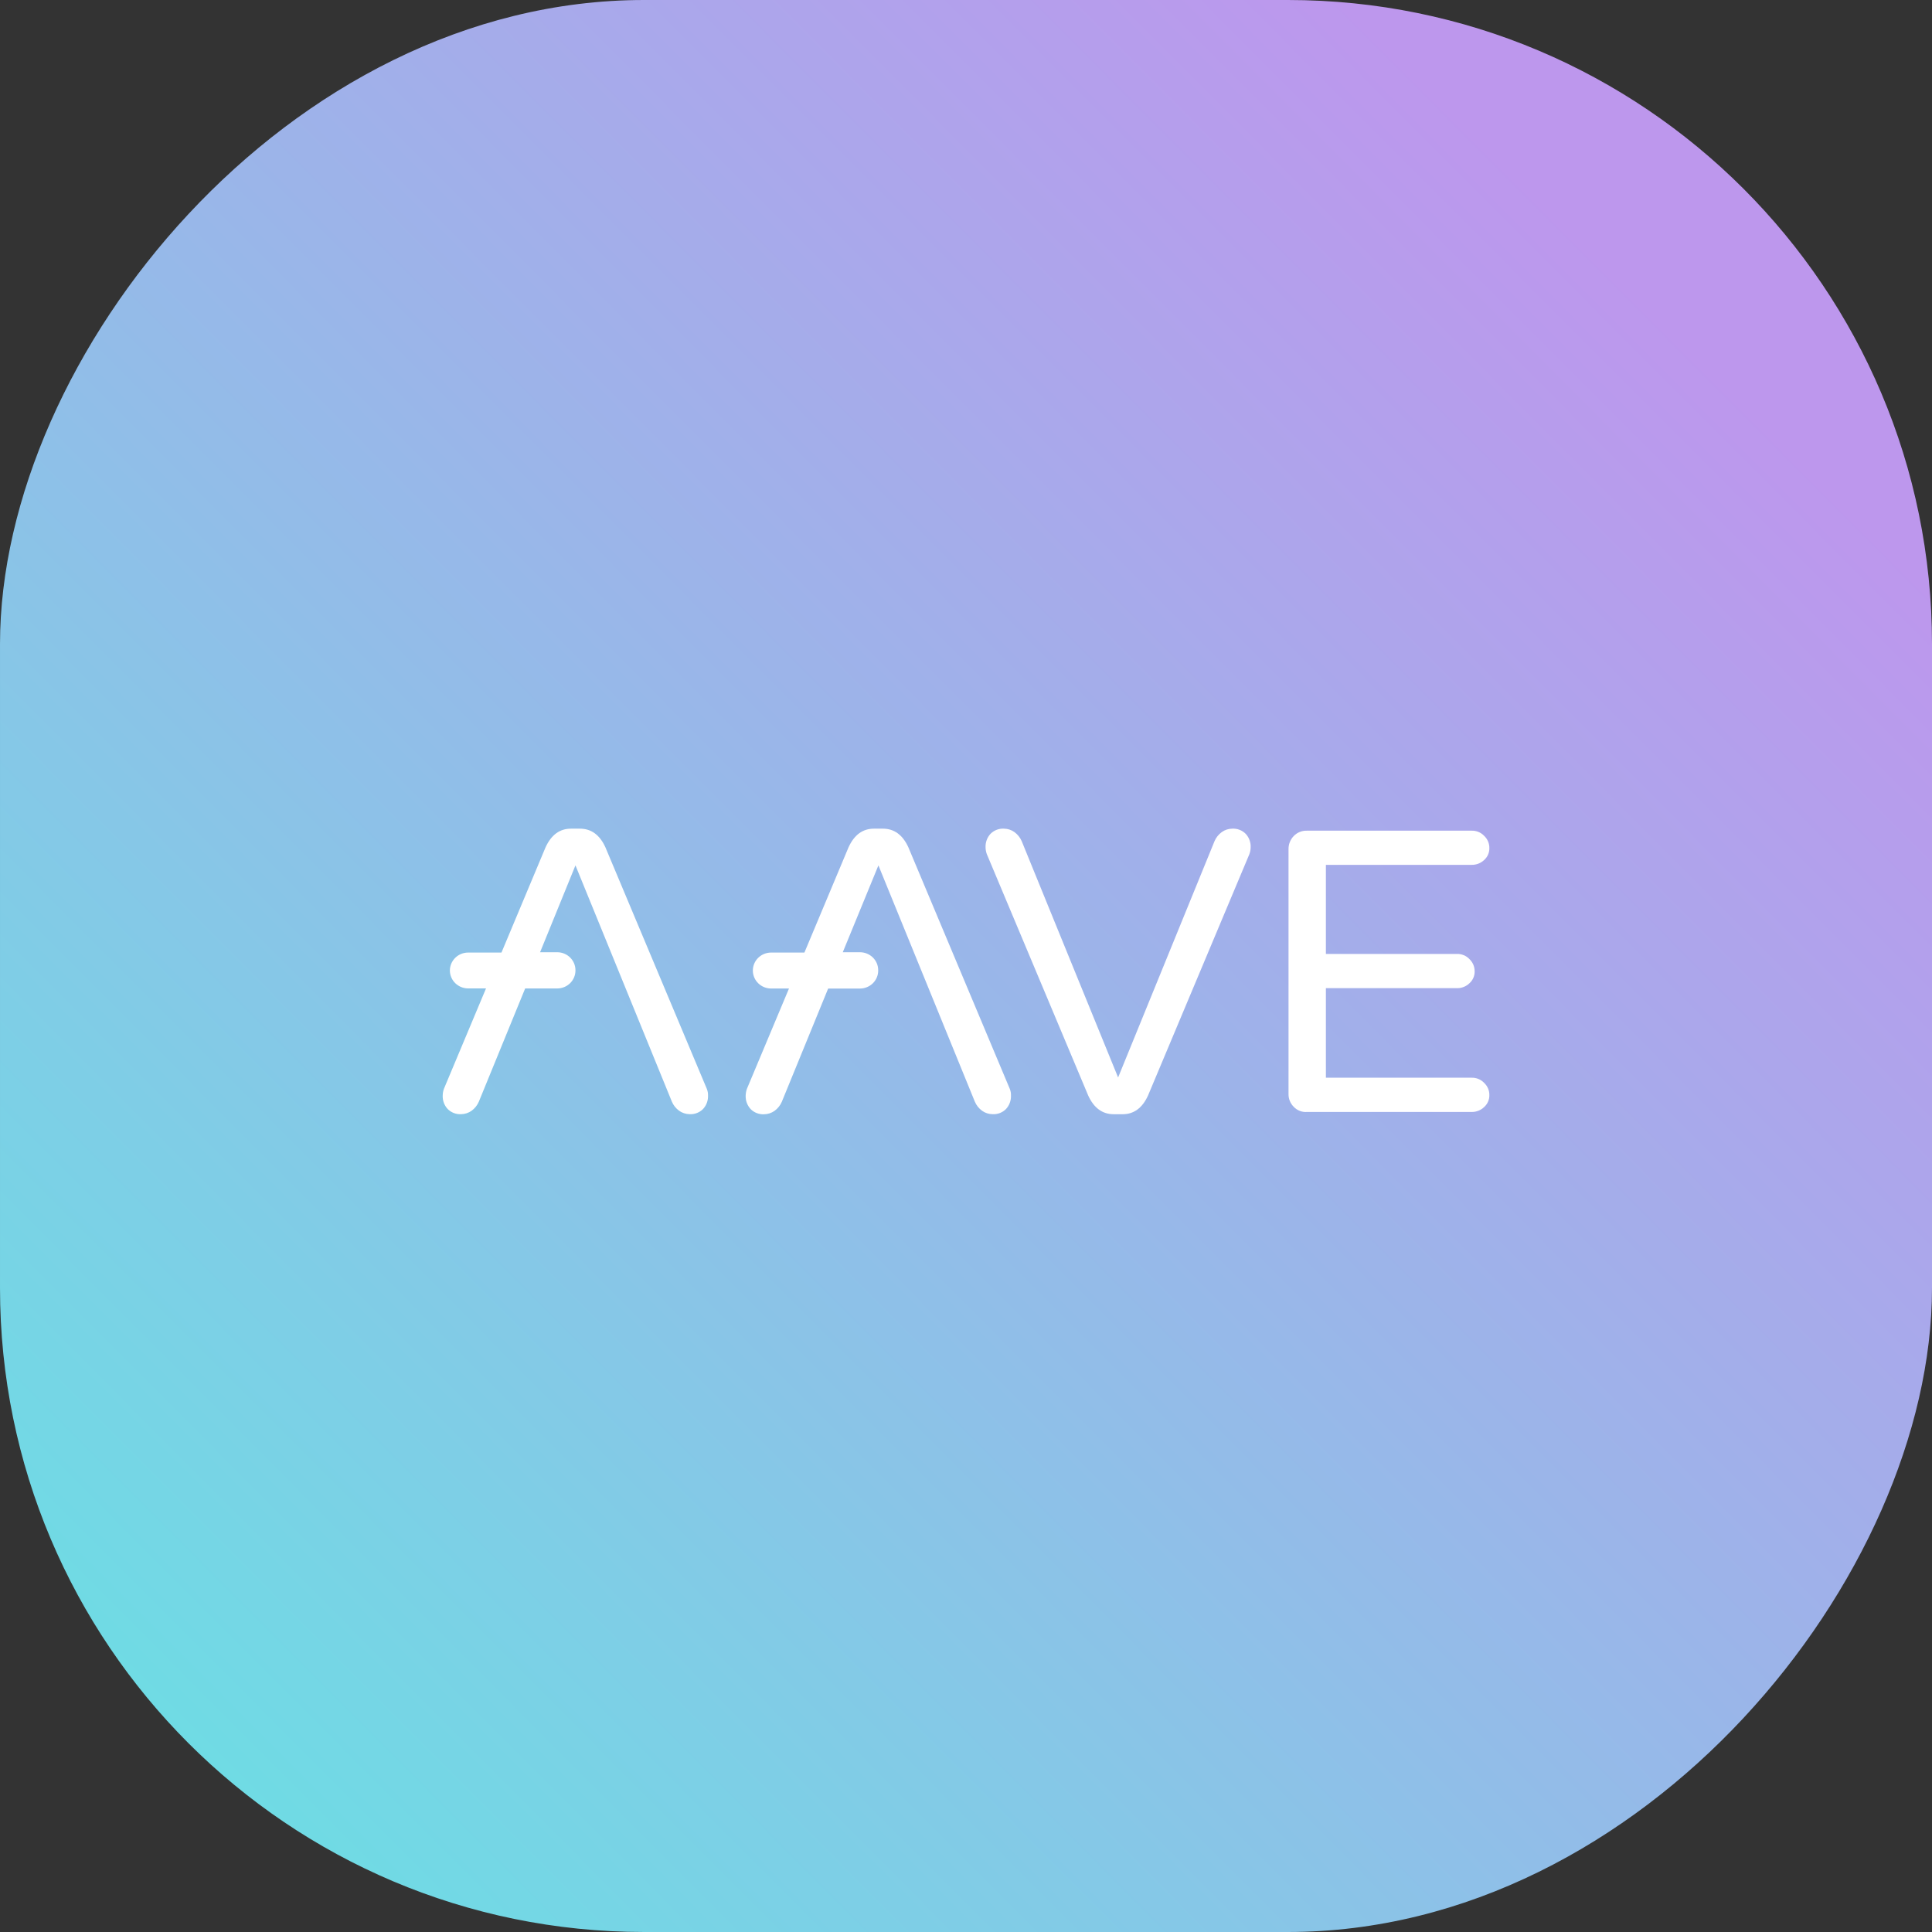 <svg width="96" height="96" viewBox="0 0 96 96" fill="none" xmlns="http://www.w3.org/2000/svg">
<rect x="0" y="0" width="96" height="96" fill="#333333" stroke="none"/>
<rect width="96" height="96" rx="32" transform="matrix(-1 0 0 1 96 0)" fill="url(#paint0_linear_14_35)"/>
<g clip-path="url(#clip0_14_35)">
<path d="M54.073 54.438L49.034 42.44C48.994 42.331 48.973 42.215 48.972 42.099C48.962 41.853 49.051 41.613 49.219 41.431C49.306 41.344 49.41 41.276 49.525 41.232C49.641 41.188 49.764 41.169 49.888 41.176C50.075 41.178 50.256 41.237 50.407 41.346C50.566 41.462 50.69 41.617 50.767 41.795L55.558 53.539L60.35 41.795C60.426 41.617 60.55 41.461 60.709 41.346C60.859 41.237 61.041 41.178 61.228 41.176C61.352 41.169 61.475 41.188 61.591 41.232C61.706 41.276 61.81 41.344 61.897 41.431C62.066 41.613 62.154 41.853 62.144 42.099C62.143 42.215 62.122 42.33 62.082 42.44L57.044 54.438C56.76 55.059 56.338 55.365 55.781 55.365H55.335C54.779 55.362 54.357 55.059 54.073 54.438Z" fill="white"/>
<path d="M64.286 54.998C64.201 54.913 64.133 54.812 64.089 54.702C64.044 54.591 64.023 54.472 64.026 54.353V42.197C64.022 41.953 64.115 41.717 64.286 41.541C64.37 41.453 64.472 41.384 64.585 41.339C64.698 41.293 64.82 41.272 64.942 41.276H73.126C73.241 41.273 73.356 41.294 73.463 41.338C73.57 41.382 73.666 41.447 73.745 41.531C73.829 41.609 73.895 41.703 73.94 41.808C73.985 41.913 74.007 42.025 74.005 42.139C74.008 42.251 73.986 42.362 73.941 42.465C73.896 42.568 73.829 42.66 73.745 42.735C73.579 42.892 73.356 42.978 73.126 42.974H65.883V47.4H72.395C72.511 47.397 72.626 47.419 72.733 47.463C72.839 47.507 72.935 47.572 73.014 47.656C73.097 47.734 73.163 47.829 73.208 47.933C73.252 48.038 73.275 48.15 73.274 48.264C73.277 48.375 73.255 48.486 73.21 48.589C73.166 48.692 73.099 48.784 73.014 48.859C72.932 48.938 72.835 49 72.729 49.041C72.623 49.083 72.509 49.104 72.395 49.102H65.883V53.551H73.126C73.242 53.548 73.357 53.569 73.463 53.613C73.57 53.657 73.666 53.723 73.745 53.807C73.829 53.885 73.895 53.979 73.94 54.084C73.985 54.188 74.007 54.301 74.005 54.414C74.008 54.526 73.986 54.638 73.941 54.74C73.896 54.843 73.829 54.935 73.745 55.01C73.579 55.169 73.357 55.256 73.126 55.253H64.942C64.82 55.262 64.698 55.244 64.584 55.199C64.471 55.155 64.369 55.086 64.286 54.998V54.998Z" fill="white"/>
<path d="M50.173 54.098L45.135 42.099C44.851 41.48 44.427 41.176 43.872 41.176H43.426C42.868 41.176 42.448 41.48 42.163 42.103L39.971 47.332H38.313C38.074 47.333 37.844 47.427 37.675 47.593C37.506 47.759 37.41 47.984 37.409 48.219V48.231C37.41 48.466 37.506 48.691 37.675 48.857C37.844 49.024 38.074 49.117 38.313 49.119H39.204L37.114 54.103C37.075 54.212 37.054 54.327 37.052 54.443C37.042 54.689 37.131 54.929 37.3 55.111C37.386 55.199 37.491 55.266 37.606 55.31C37.721 55.354 37.845 55.374 37.968 55.367C38.155 55.364 38.337 55.305 38.488 55.197C38.647 55.081 38.771 54.926 38.848 54.747L41.15 49.121H42.733C42.973 49.119 43.202 49.025 43.371 48.859C43.54 48.693 43.636 48.468 43.637 48.233V48.203C43.636 47.968 43.541 47.743 43.371 47.577C43.202 47.411 42.973 47.317 42.733 47.316H41.877L43.648 43L48.44 54.743C48.516 54.922 48.64 55.078 48.798 55.193C48.949 55.302 49.131 55.361 49.319 55.363C49.442 55.37 49.566 55.351 49.681 55.307C49.796 55.263 49.9 55.195 49.987 55.108C50.155 54.926 50.244 54.685 50.234 54.439C50.239 54.322 50.218 54.206 50.173 54.098V54.098Z" fill="white"/>
<path d="M35.119 54.098L30.081 42.099C29.798 41.48 29.374 41.176 28.817 41.176H28.371C27.814 41.176 27.394 41.48 27.108 42.103L24.918 47.332H23.258C23.019 47.333 22.79 47.427 22.621 47.593C22.452 47.76 22.356 47.984 22.354 48.219V48.231C22.357 48.465 22.453 48.689 22.622 48.854C22.792 49.019 23.02 49.113 23.258 49.114H24.15L22.06 54.098C22.02 54.208 21.999 54.323 21.998 54.439C21.988 54.685 22.076 54.925 22.245 55.107C22.332 55.194 22.436 55.262 22.551 55.306C22.667 55.35 22.79 55.369 22.914 55.363C23.101 55.36 23.282 55.3 23.434 55.193C23.592 55.077 23.716 54.921 23.793 54.742L26.095 49.116H27.69C27.93 49.115 28.159 49.021 28.328 48.855C28.497 48.689 28.593 48.464 28.594 48.229V48.203C28.593 47.968 28.497 47.743 28.328 47.577C28.159 47.411 27.93 47.317 27.69 47.316H26.836L28.594 43L33.386 54.742C33.462 54.922 33.586 55.077 33.745 55.193C33.896 55.3 34.078 55.36 34.265 55.363C34.388 55.369 34.512 55.35 34.627 55.306C34.742 55.262 34.847 55.194 34.934 55.107C35.102 54.925 35.191 54.685 35.181 54.439C35.185 54.322 35.164 54.206 35.119 54.098V54.098Z" fill="white"/>
</g>
<defs>
<linearGradient id="paint0_linear_14_35" x1="88.889" y1="88.635" x2="14.476" y2="14.476" gradientUnits="userSpaceOnUse">
<stop stop-color="#6DDDE4"/>
<stop offset="1" stop-color="#BD97ED"/>
</linearGradient>
<clipPath id="clip0_14_35">
<rect width="53.933" height="14.562" fill="white" transform="translate(21.034 40.989)"/>
</clipPath>
</defs>
</svg>
